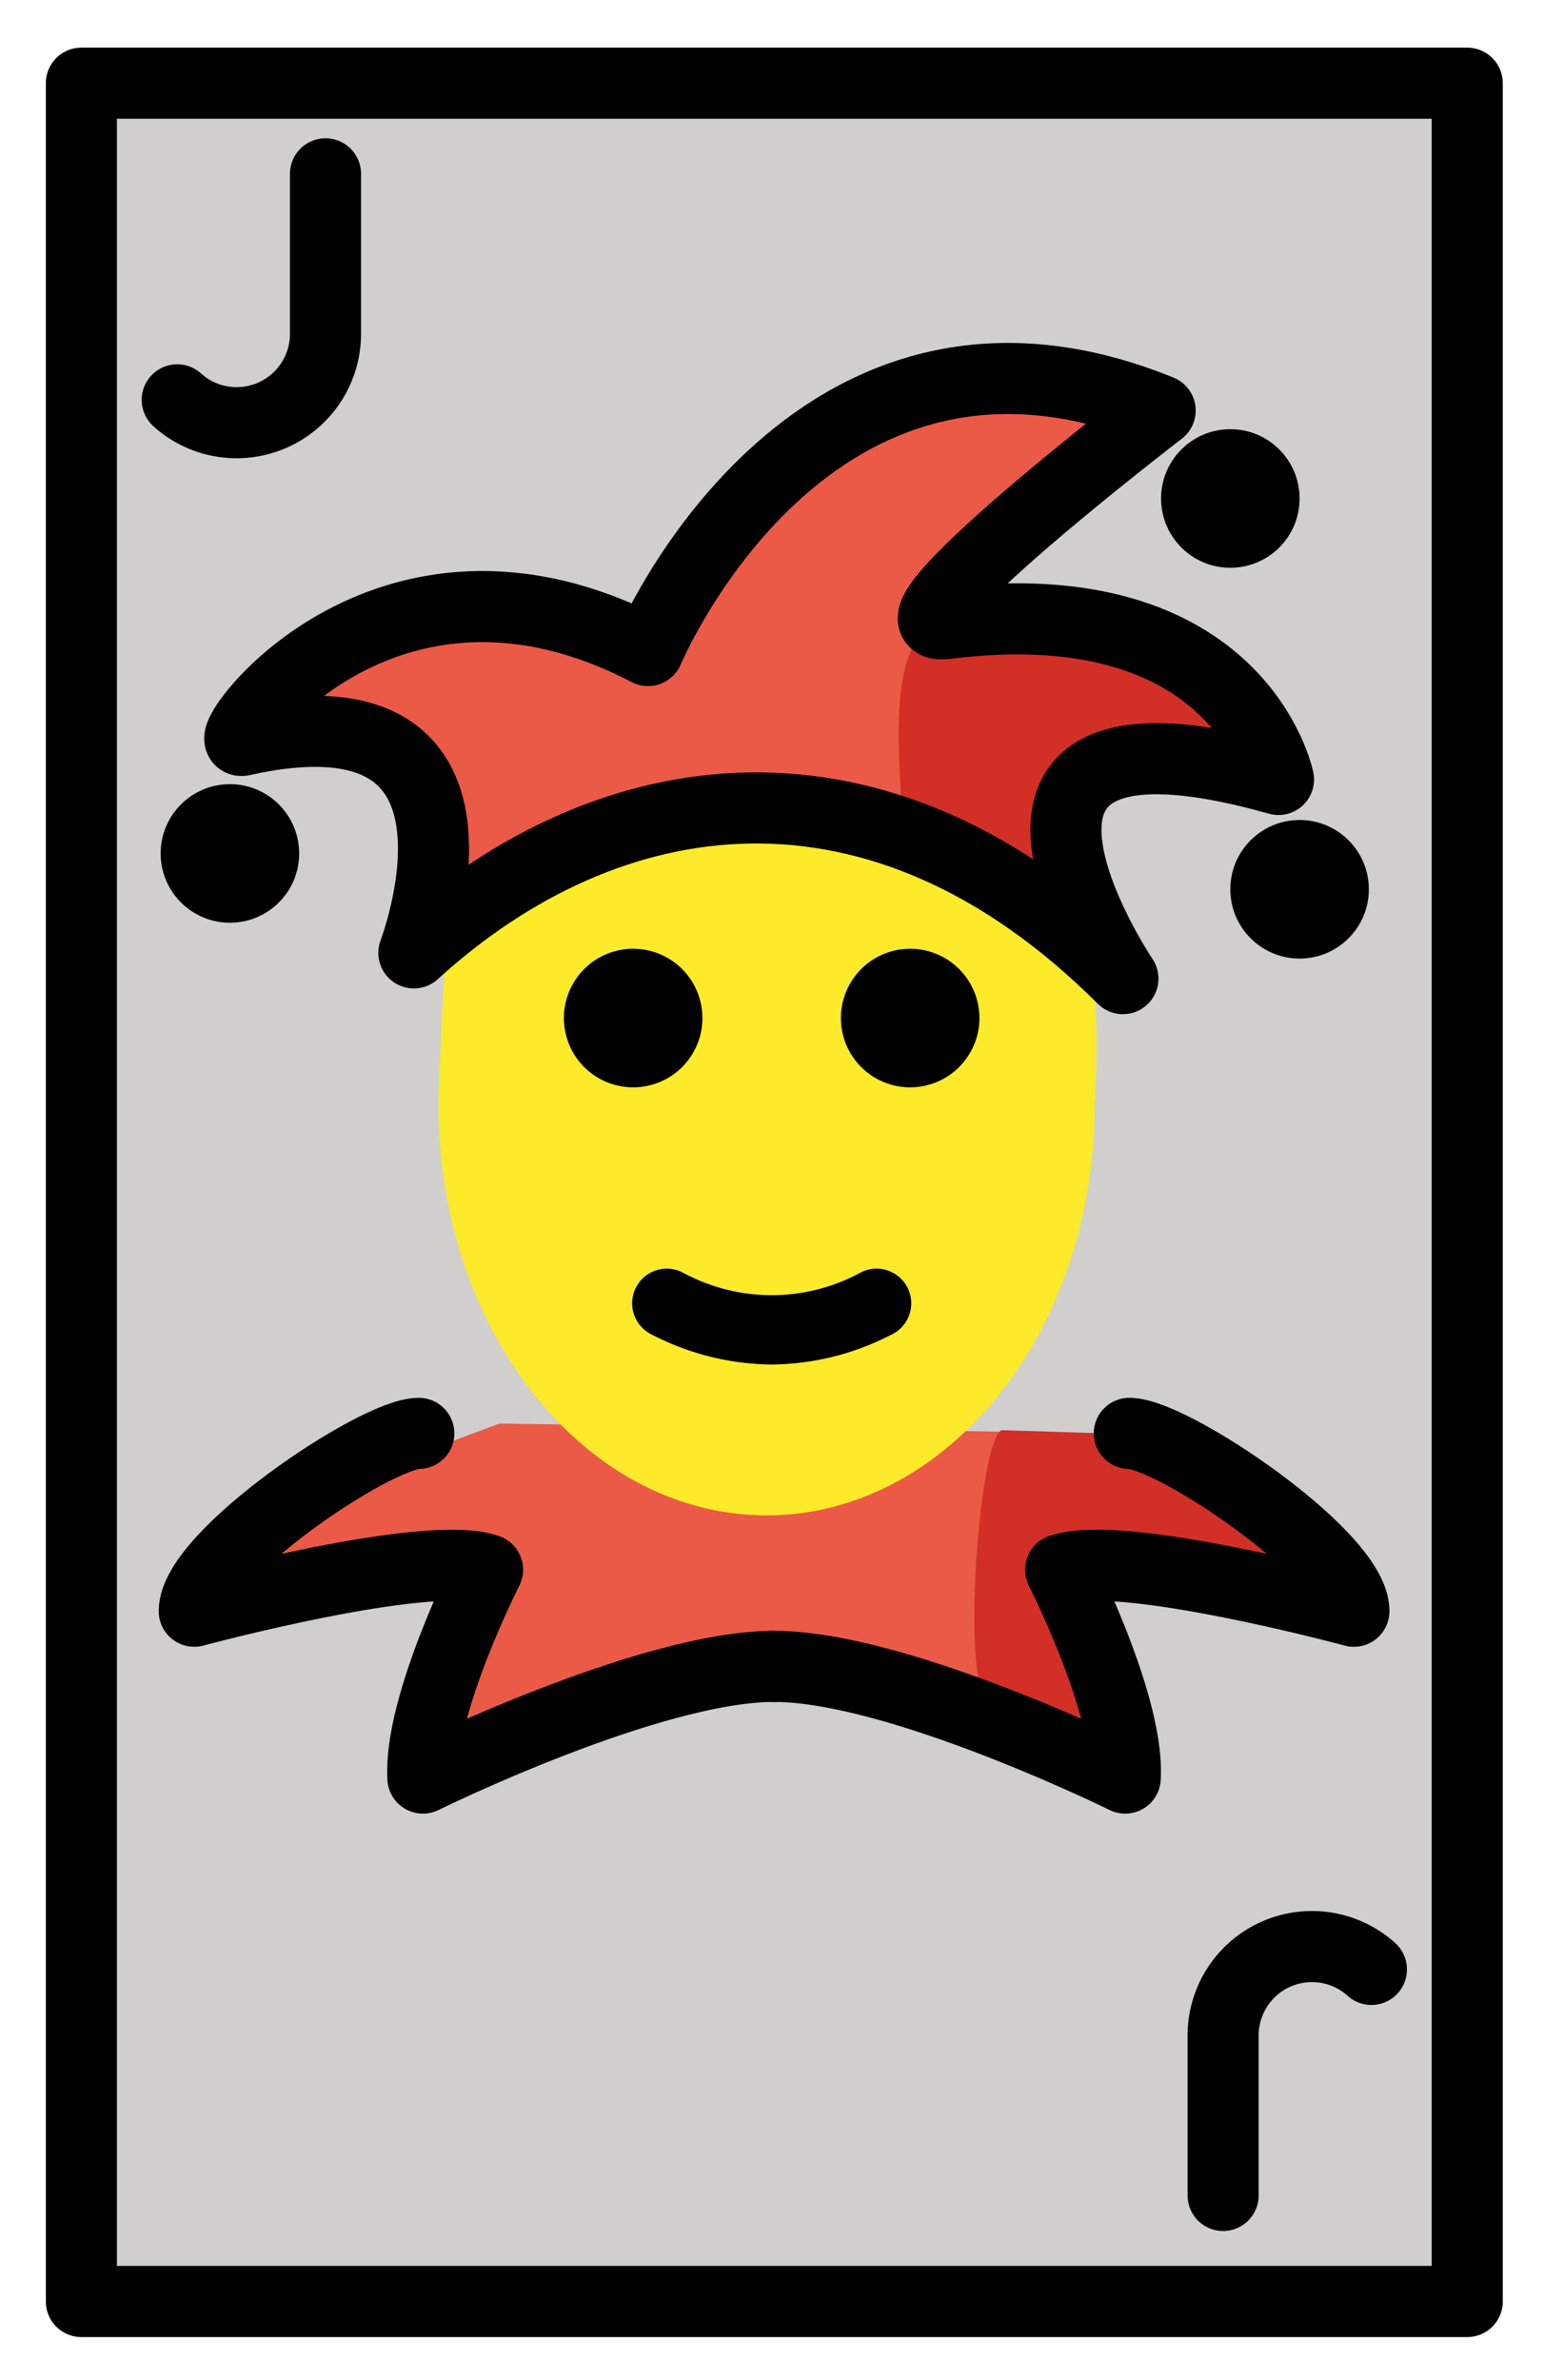 <svg xmlns="http://www.w3.org/2000/svg" role="img" viewBox="14.21 2.46 43.45 66.95"><title>1F0CF.svg</title><path fill="#d0cfce" d="M16.5 4.8h39v62.4h-39z"/><path fill="#ea5a47" d="M35.806 48.602l-8.963 2.513 1.087-4.5-6.647-.149 2.956-2.461 4.029-1.503 17.045.278 5.025 3.529-6.281.306 1.444 4.5-9.695-2.513z"/><path fill="#d22f27" d="M41.925 50.188c.629.835 3.576.927 3.576.927l-1.444-4.5 6.282-.306-5.026-3.529-2.925-.09c-.616.363-1.092 6.663-.463 7.498z"/><path fill="#ea5a47" d="M21.021 23.286c-.673.15 3.941-6.425 11.426-2.527 0 0 4.5-10.779 14.411-6.751 0 0-8.169 6.263-6.027 5.993 8.258-1.042 9.357 4.385 9.357 4.385-10.071-2.839-4.378 5.602-4.378 5.602-6.854-6.841-14.474-5.718-19.954-.724 0 0 2.964-7.716-4.835-5.977z"/><path fill="#d22f27" d="M40.831 20.001c8.258-1.042 9.357 4.385 9.357 4.385-10.071-2.839-4.378 5.602-4.378 5.602-2.025-2.021-6.032-2.391-6.165-4.067-.259-3.274-.324-5.729 1.186-5.92z"/><g><path fill="#fcea2b" d="M44.889 28.89c-.297-2.086-11.352-6.956-18.083-.656 0 0-.257 4.378-.257 5.312 0 6.373 4.133 11.54 9.232 11.54s9.232-5.167 9.232-11.54a26.469 26.469 0 0 0-.124-4.656z"/></g><g><path fill="none" stroke="#000" stroke-linecap="round" stroke-linejoin="round" stroke-width="2" d="M16.5 4.8h39v62.4h-39z"/><path fill="none" stroke="#000" stroke-linecap="round" stroke-linejoin="round" stroke-width="2" d="M21.021 23.286c-.673.15 3.941-6.425 11.426-2.527 0 0 4.5-10.779 14.411-6.751 0 0-8.169 6.263-6.027 5.993 8.258-1.042 9.357 4.385 9.357 4.385-10.071-2.839-4.378 5.602-4.378 5.602-6.854-6.841-14.474-5.718-19.954-.724 0 0 2.964-7.716-4.835-5.977zm4.975 19.494c-1.211.004-6.32 3.438-6.32 5.003 0 0 6.569-1.77 8.254-1.168 0 0-1.939 3.815-1.819 5.861 0 0 6.372-3.142 9.882-3.142"/><path fill="none" stroke="#000" stroke-linecap="round" stroke-linejoin="round" stroke-width="2" d="M45.99 42.78c1.211.004 6.32 3.438 6.32 5.003 0 0-6.569-1.77-8.254-1.168 0 0 1.939 3.815 1.819 5.861 0 0-6.372-3.142-9.882-3.142M23.37 7.35v4.5a2.5 2.5 0 0 1-2.5 2.5h0a2.491 2.491 0 0 1-1.673-.642M48.63 64.216v-4.5a2.5 2.5 0 0 1 2.5-2.5h0a2.491 2.491 0 0 1 1.673.642"/><circle cx="50.782" cy="27.475" r="1.949"/><circle cx="48.833" cy="16.482" r="1.949"/><circle cx="20.68" cy="26.467" r="1.949"/><path d="M41.772 31.097a1.949 1.949 0 1 1-1.949-1.949 1.95 1.95 0 0 1 1.949 1.949m-7.795 0a1.949 1.949 0 1 1-1.949-1.949 1.95 1.95 0 0 1 1.949 1.949m1.949 9.746a7.457 7.457 0 0 1-3.359-.836.975.975 0 1 1 .872-1.743 5.24 5.24 0 0 0 4.975 0 .975.975 0 1 1 .872 1.743 7.457 7.457 0 0 1-3.359.836z"/></g></svg>